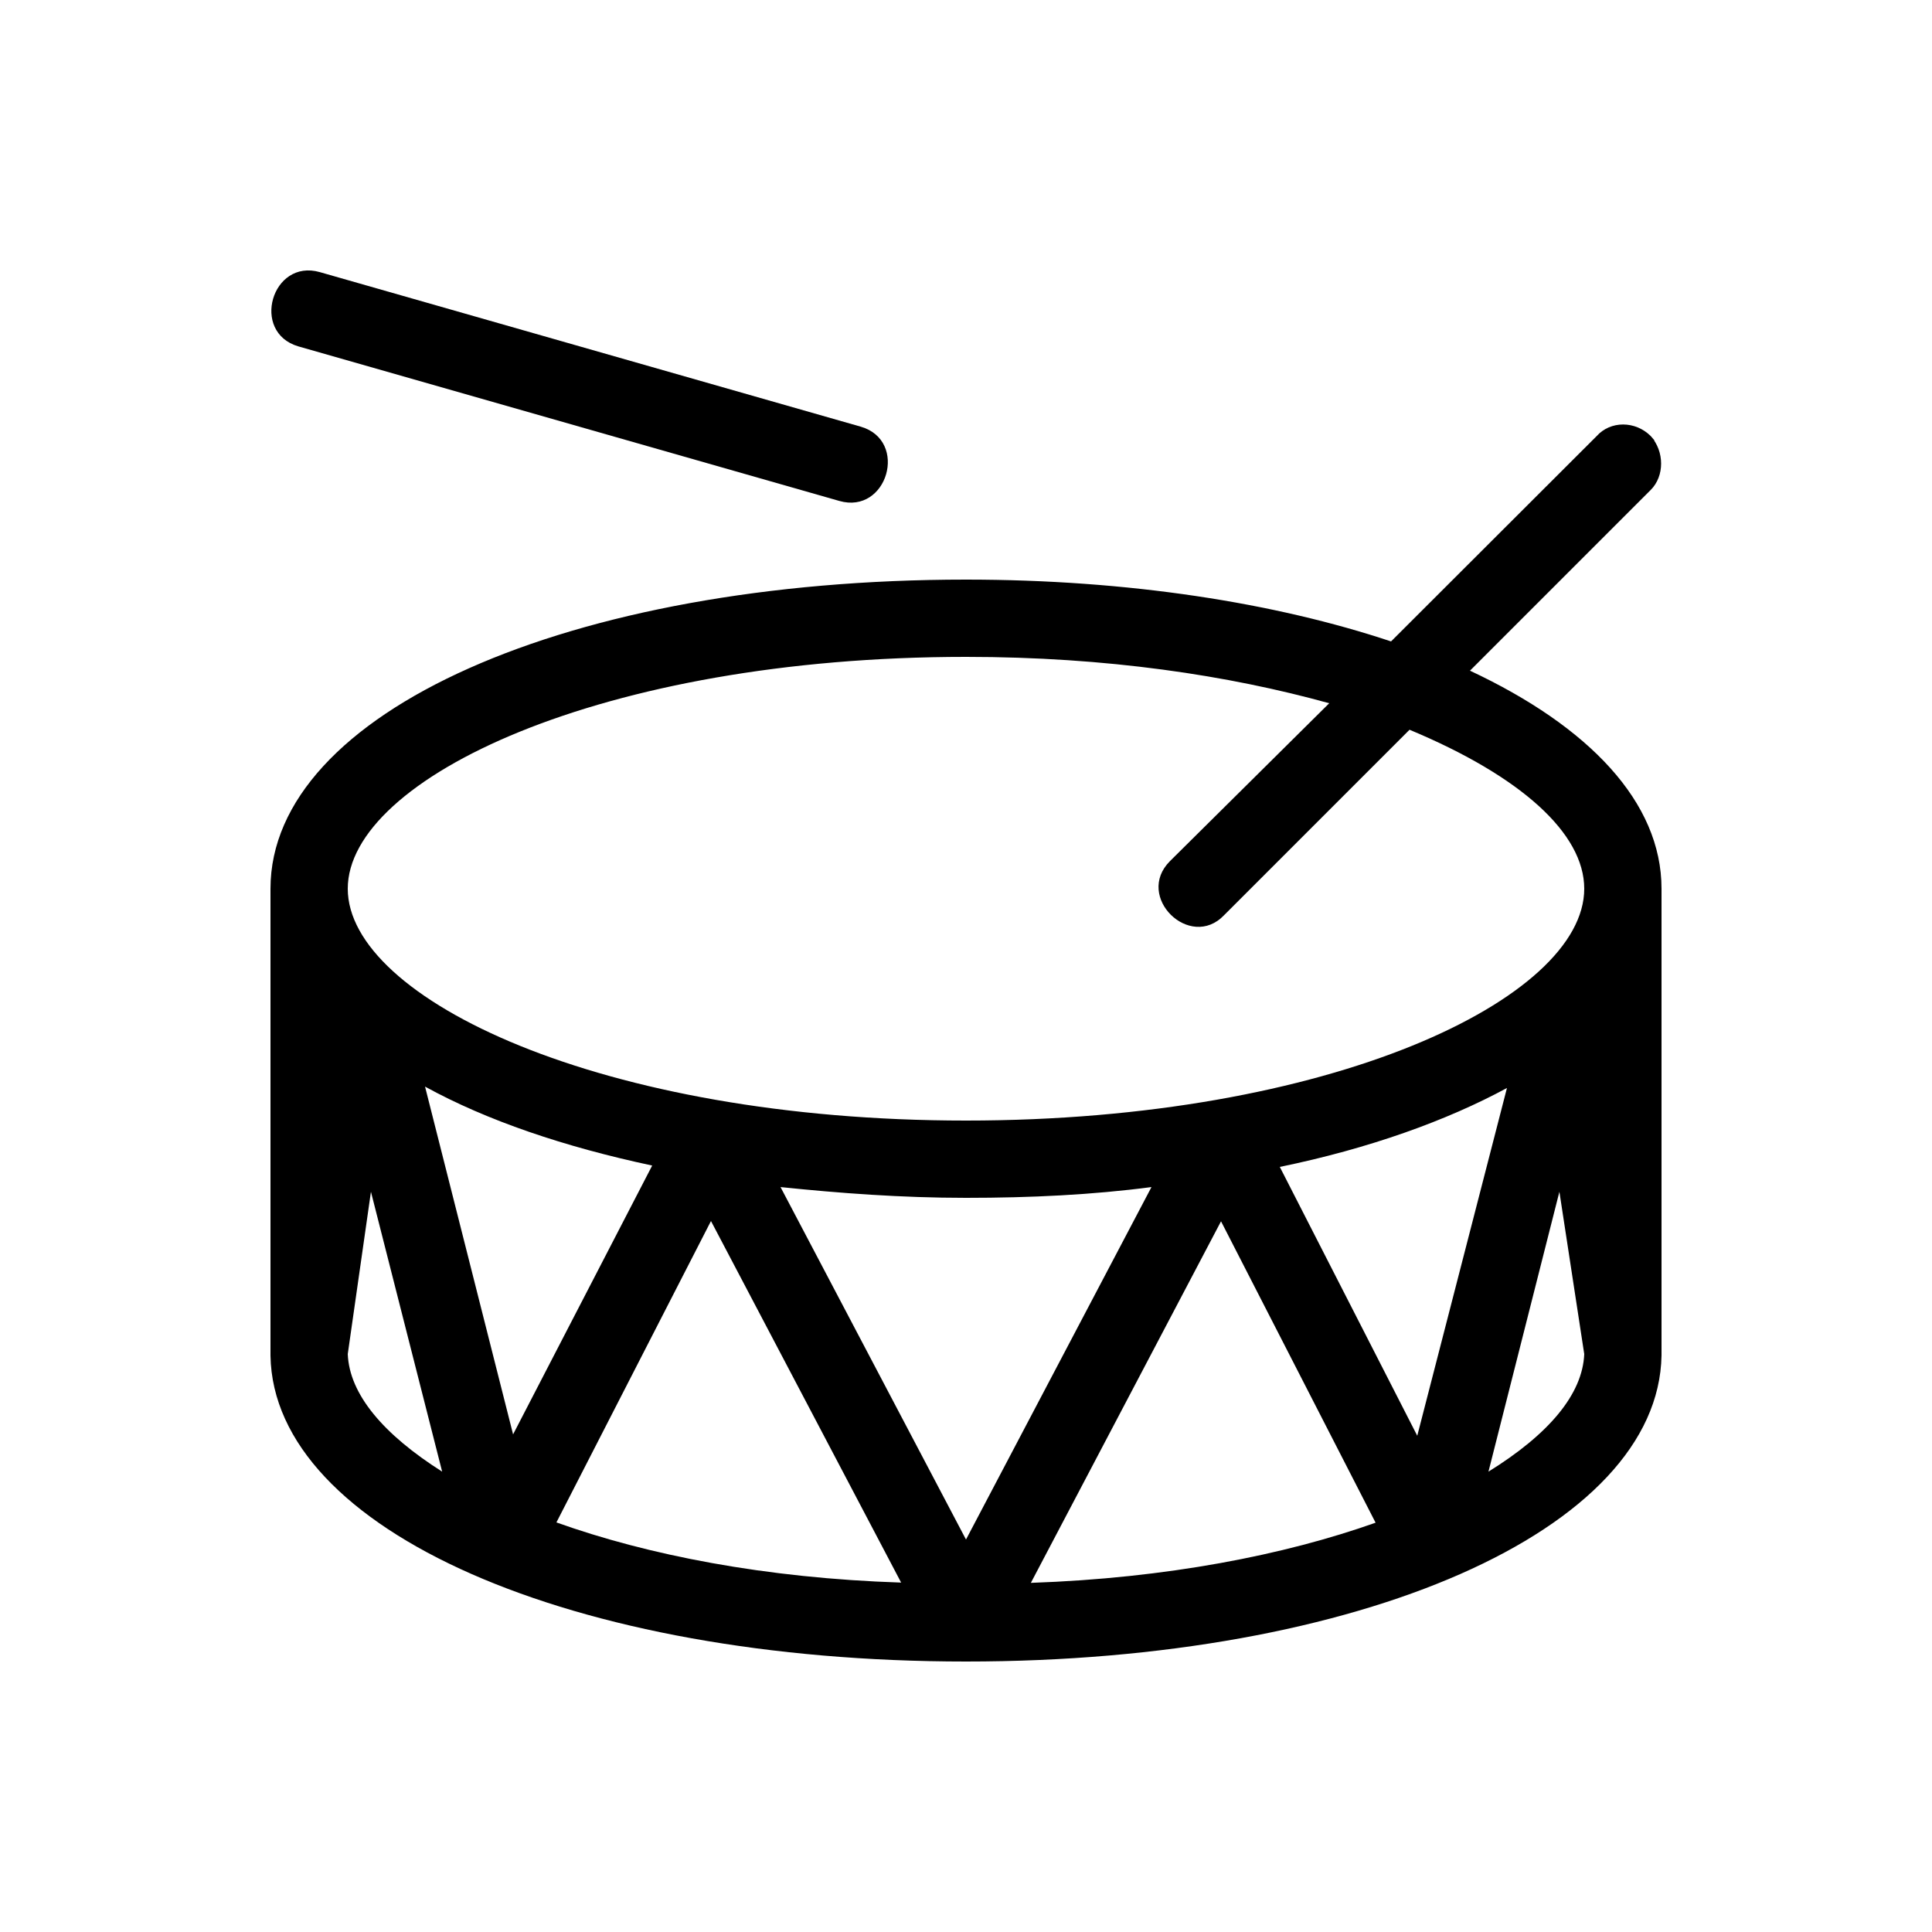 <?xml version="1.0" encoding="utf-8"?>
<!-- Generator: Adobe Illustrator 21.0.0, SVG Export Plug-In . SVG Version: 6.00 Build 0)  -->
<svg version="1.1" id="Layer_1" xmlns="http://www.w3.org/2000/svg" xmlns:xlink="http://www.w3.org/1999/xlink" x="0px" y="0px"
	 viewBox="0 0 700 700" style="enable-background:new 0 0 700 700;" xml:space="preserve">
<path d="M598.1,158c-5.6-5.6-14.6-5.6-19.6,0L504,232.4c-42-14-95.2-22.4-154-22.4c-143.9,0-252,48.2-252,112v168v0.6v0.6
	C99.1,554.4,207.2,602,350,602s250.9-47.6,252-110.9v-0.6V490V322c0-31.4-26.3-58.8-69.4-79l65.5-65.5
	C603.1,172.5,603.1,163.6,598.1,158C592.5,152.9,603.1,163.6,598.1,158L598.1,158z M126,490.6l8.4-58.8l25.8,101.4
	C138.9,519.7,126.6,505.2,126,490.6L126,490.6z M154,393.7c22.4,12.3,50.4,21.8,82.3,28.6l-50.4,97.4L154,393.7z M201.6,551.6
	l56-109.2l68.9,131C277.2,571.8,234.6,563.4,201.6,551.6L201.6,551.6z M282.8,430.1c21.3,2.2,43.7,3.9,67.2,3.9s45.9-1.1,67.2-3.9
	L350,557.8L282.8,430.1z M373.5,573.5l68.9-131l56,109.2C465.4,563.4,422.8,571.8,373.5,573.5L373.5,573.5z M463.7,422.8
	c32.5-6.7,60.5-16.8,82.3-28.6l-32.5,126L463.7,422.8z M539.3,533.2L565,431.8l9,58.8C573.4,505.2,561.1,519.7,539.3,533.2
	L539.3,533.2z M574,322c0,39.8-91.8,84-224,84s-224-44.2-224-84s91.8-84,224-84c51,0,95.2,6.7,131.6,16.8L423.9,312
	c-12.9,12.9,7.3,32.5,19.6,19.6l67.2-67.2C551,281.2,574,301.9,574,322L574,322z"/>
<path d="M304.1,181.5c17.4,5,25.2-21.8,7.8-26.9l-196-56c-17.4-5-25.2,21.8-7.8,26.9L304.1,181.5z"/>
</svg>
